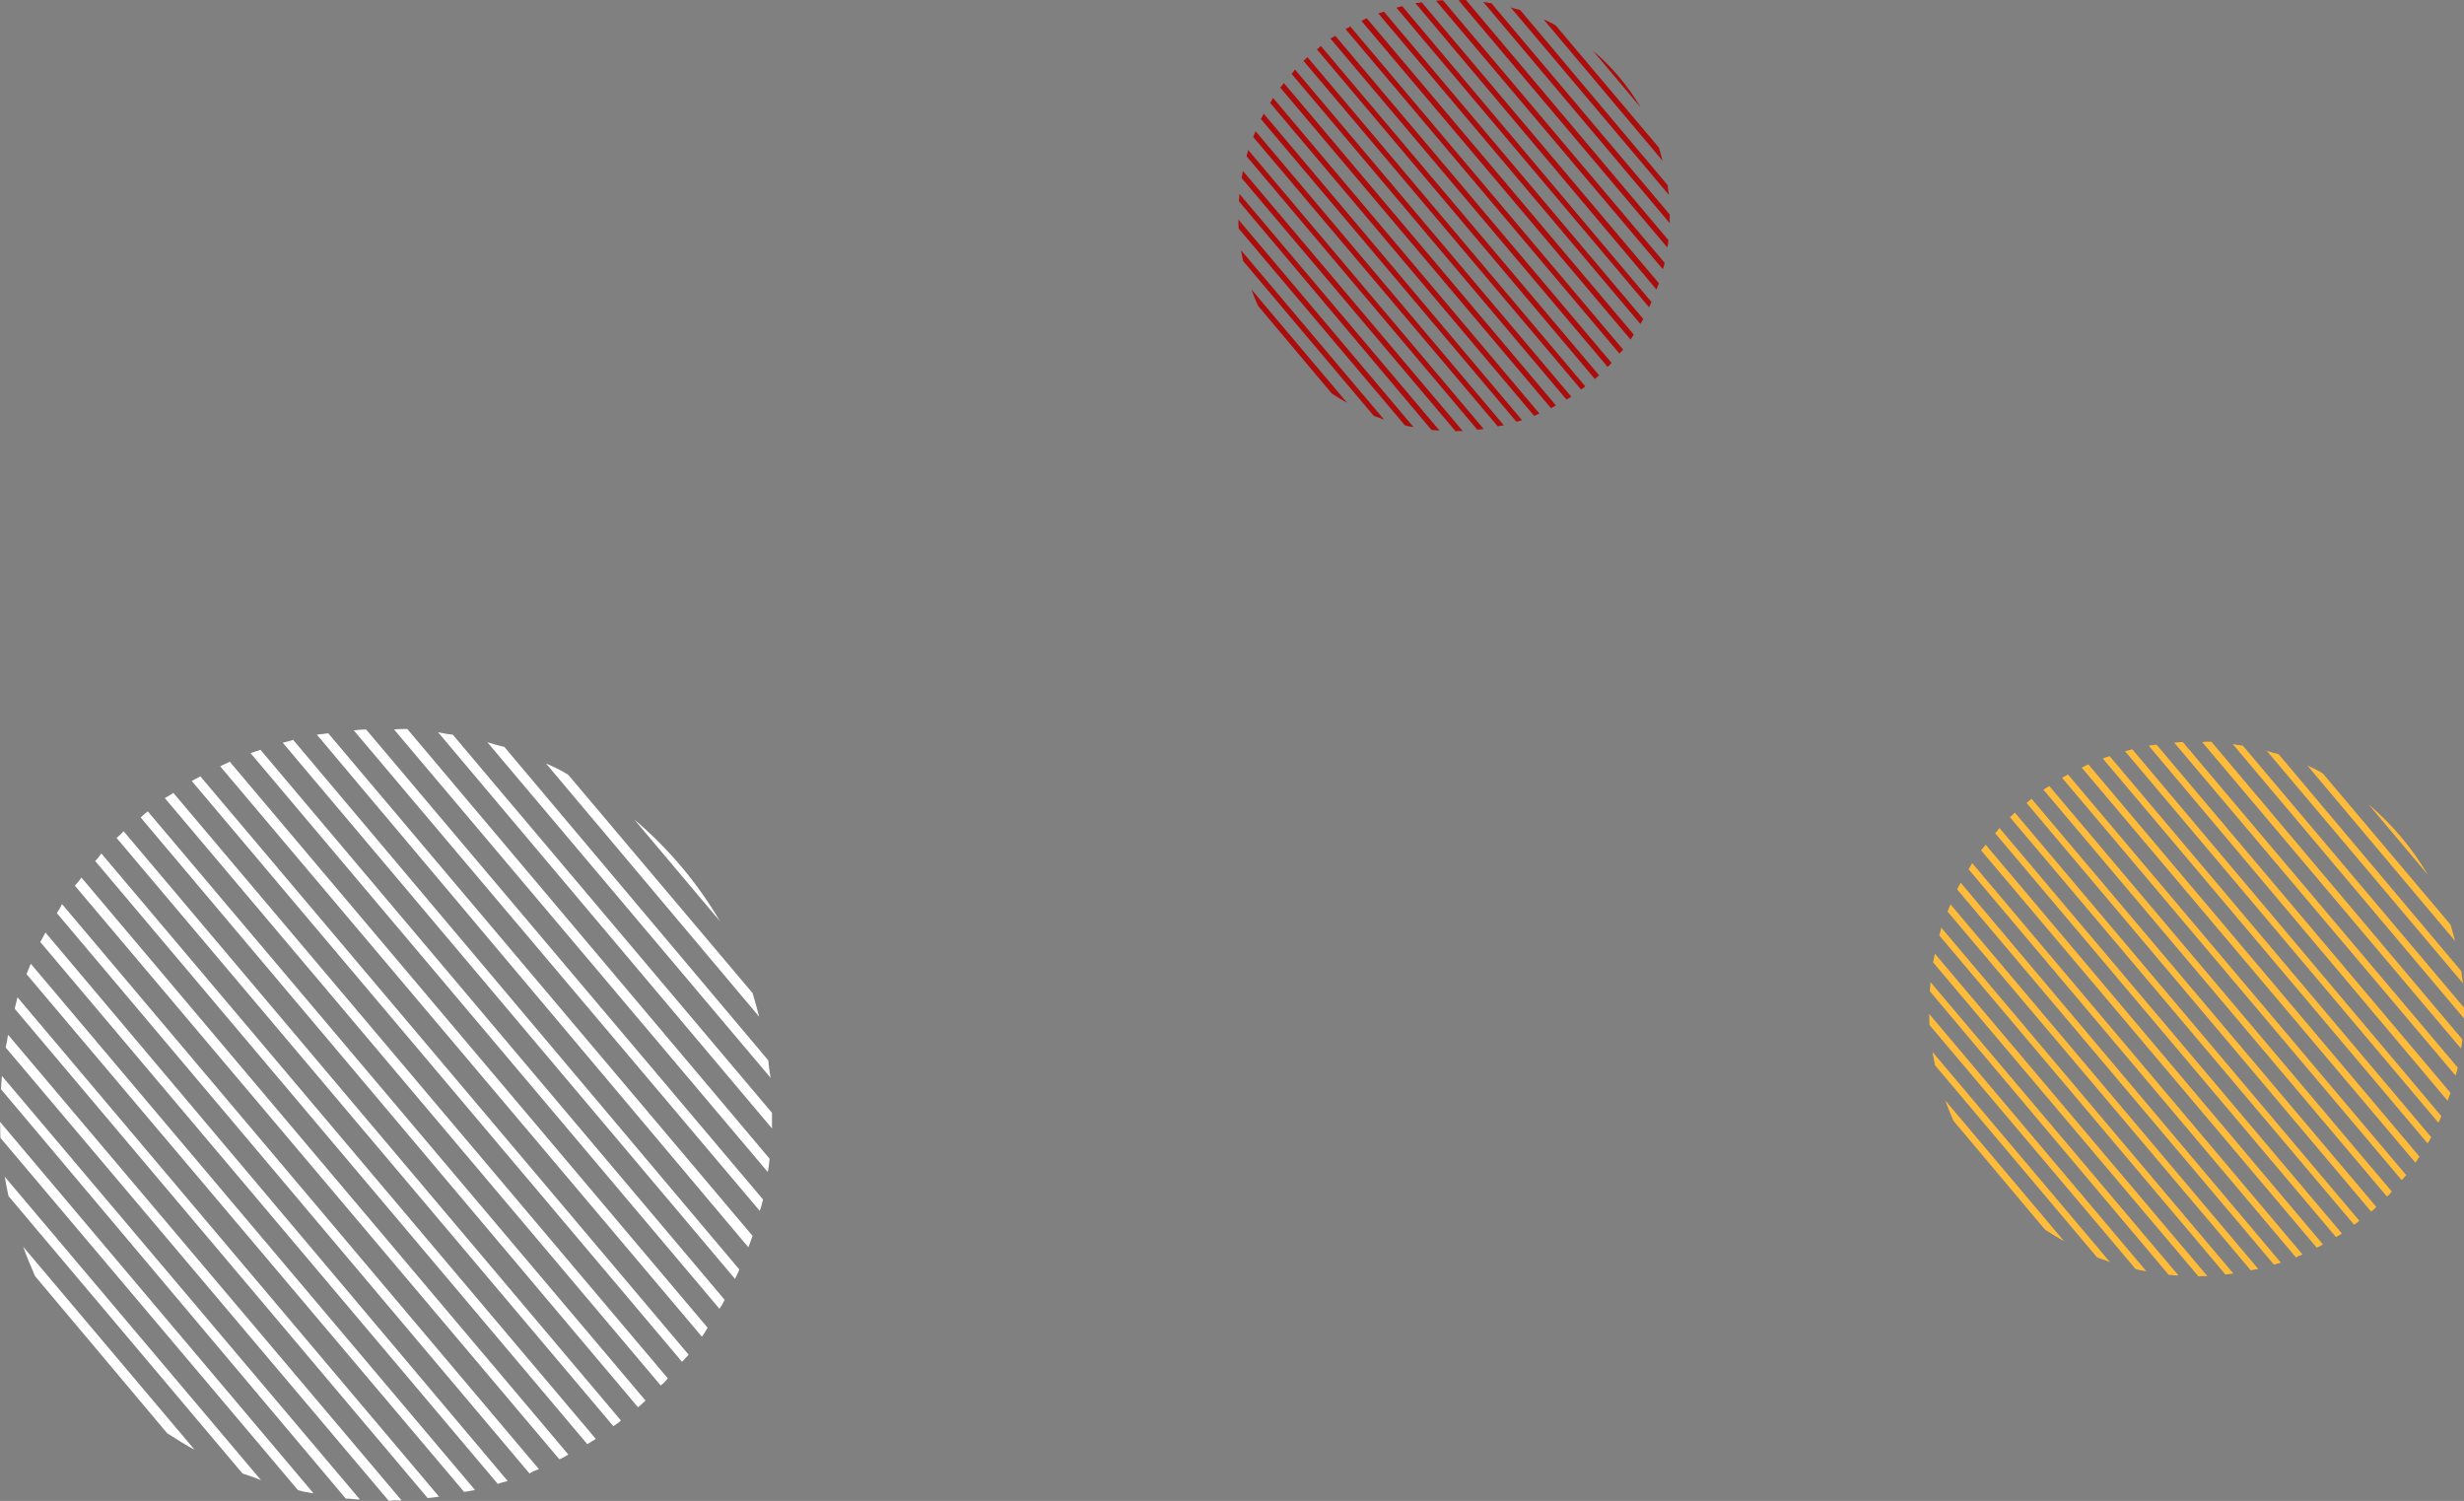 <svg width="1548" height="943" viewBox="0 0 1548 943" fill="none" xmlns="http://www.w3.org/2000/svg">
<rect x="0" y="0" width="1548" height="943" fill="#808080" stroke="none"/>
<g clip-path="url(#clip0_500_2690)">
<path d="M368.957 907.316L59.807 540.964C61.294 539.478 62.485 537.991 63.675 536.207L374.313 904.045C372.528 905.235 370.742 906.127 368.957 907.316Z" fill="white"/>
<path d="M187.156 936.161L0.298 714.922C0 711.651 0.298 708.38 0 704.812L196.975 938.242C194 937.647 190.429 937.35 187.156 936.161Z" fill="white"/>
<path d="M351.402 916.832L47.012 556.427C48.5 554.94 49.69 553.454 51.178 551.372L357.055 913.858C354.972 915.048 353.187 916.237 351.402 916.832Z" fill="white"/>
<path d="M477.264 760.716L222.267 458.892C224.647 458.595 227.325 458.297 230.003 458.297L479.347 753.579C478.752 756.256 478.156 758.635 477.264 760.716Z" fill="white"/>
<path d="M38.978 568.024L338.607 923.076C336.525 923.671 334.442 924.563 332.656 925.753L35.706 573.674C36.896 571.593 38.086 570.106 38.978 568.024Z" fill="white"/>
<path d="M400.794 884.122L88.371 513.607C89.859 512.12 91.347 510.931 92.834 509.741L405.555 879.959C403.77 881.446 402.58 882.932 400.794 884.122Z" fill="white"/>
<path d="M385.322 896.017L73.196 526.394C74.684 525.501 76.172 523.717 77.659 522.23L390.083 892.448C388.595 893.935 387.107 894.827 385.322 896.017Z" fill="white"/>
<path d="M452.27 578.73L398.414 514.796C419.54 532.638 437.988 554.346 452.27 578.73Z" fill="white"/>
<path d="M357.055 486.844L472.801 623.929C474.288 628.687 475.479 633.444 476.966 638.797L343.071 479.708C347.831 481.789 352.592 483.871 357.055 486.844Z" fill="white"/>
<path d="M28.564 585.866L318.969 930.511C316.887 931.105 314.804 931.403 312.721 932.295L25.291 591.813C26.482 590.029 27.374 587.948 28.564 585.866Z" fill="white"/>
<path d="M2.975 739.306L163.948 929.916C160.08 928.429 156.212 926.942 152.344 925.753L5.356 751.498C4.463 747.335 3.571 743.172 2.975 739.306Z" fill="white"/>
<path d="M316.886 469.3L482.62 666.154C482.917 669.723 483.512 673.291 484.107 677.157L306.175 466.326C309.745 467.516 313.316 468.408 316.886 469.3Z" fill="white"/>
<path d="M16.663 612.034C17.555 609.953 18.448 607.574 19.34 605.492L298.439 936.161C296.058 936.458 293.975 937.053 291.595 937.35L16.663 612.034Z" fill="white"/>
<path d="M470.123 783.613L199.058 461.568C201.736 461.271 204.117 460.974 206.199 460.676L472.801 776.476C471.908 778.558 471.313 780.937 470.123 783.613Z" fill="white"/>
<path d="M275.23 460.082C278.206 460.676 281.181 461.271 284.454 461.568L485 699.162C485 700.946 485 701.838 485 703.325C485 705.109 485 706.893 485 708.975L275.23 460.082Z" fill="white"/>
<path d="M482.322 736.332L247.558 458.297C250.236 458 252.914 458 255.89 458L483.512 728.006C483.215 730.98 482.917 733.656 482.322 736.332Z" fill="white"/>
<path d="M451.972 822.27L157.402 473.166C159.485 472.571 161.567 471.679 163.65 471.084L455.245 816.62C454.055 818.999 453.163 820.784 451.972 822.27Z" fill="white"/>
<path d="M461.791 803.536L177.635 466.624C179.718 466.029 181.801 465.731 184.181 464.839L464.469 797.589C463.874 799.373 462.684 801.455 461.791 803.536Z" fill="white"/>
<path d="M14.58 783.316L122.291 910.885C116.638 907.911 110.687 904.045 105.034 900.477L22.018 801.752C19.34 795.508 16.663 789.263 14.58 783.316Z" fill="white"/>
<path d="M415.077 870.443L103.546 501.415C105.331 500.523 107.117 499.333 108.902 498.144L419.54 865.983C418.052 867.767 416.862 869.254 415.077 870.443Z" fill="white"/>
<path d="M268.684 941.216L9.224 633.742C9.819 631.363 10.414 628.984 11.009 626.605L275.825 940.324C273.742 940.621 271.362 940.919 268.684 941.216Z" fill="white"/>
<path d="M428.466 855.575L120.506 490.71C122.291 489.521 124.077 488.926 125.862 487.736L432.632 851.115C431.144 852.601 429.954 854.088 428.466 855.575Z" fill="white"/>
<path d="M217.209 941.513L0.595 684.294C0.893 681.32 0.893 678.644 1.19 675.968L226.135 942.108C223.16 942.108 220.184 941.513 217.209 941.513Z" fill="white"/>
<path d="M244.285 943L3.571 658.126C4.166 655.449 4.761 652.476 5.058 650.097L252.319 942.703C249.344 942.703 246.963 942.405 244.285 943Z" fill="white"/>
<path d="M440.963 839.815L138.359 481.492C140.442 480.302 142.227 479.708 144.31 478.518L444.534 834.165C443.344 836.246 442.153 838.328 440.963 839.815Z" fill="white"/>
</g>
<g clip-path="url(#clip1_500_2690)">
<path d="M1467.61 777.279L1253.43 523.476C1254.46 522.446 1255.29 521.416 1256.11 520.18L1471.32 775.013C1470.08 775.837 1468.84 776.455 1467.61 777.279Z" fill="#FFBC3A"/>
<path d="M1341.66 797.262L1212.21 643.991C1212 641.725 1212.21 639.459 1212 636.987L1348.46 798.704C1346.4 798.292 1343.93 798.086 1341.66 797.262Z" fill="#FFBC3A"/>
<path d="M1455.45 783.871L1244.57 534.189C1245.6 533.159 1246.42 532.129 1247.46 530.687L1459.36 781.811C1457.92 782.635 1456.68 783.459 1455.45 783.871Z" fill="#FFBC3A"/>
<path d="M1542.64 675.717L1365.98 466.618C1367.63 466.412 1369.49 466.206 1371.34 466.206L1544.08 670.773C1543.67 672.627 1543.26 674.275 1542.64 675.717Z" fill="#FFBC3A"/>
<path d="M1239 542.223L1446.58 788.197C1445.14 788.609 1443.7 789.227 1442.46 790.051L1236.74 546.137C1237.56 544.695 1238.39 543.665 1239 542.223Z" fill="#FFBC3A"/>
<path d="M1489.66 761.21L1273.22 504.524C1274.25 503.494 1275.28 502.669 1276.31 501.845L1492.96 758.326C1491.73 759.356 1490.9 760.386 1489.66 761.21Z" fill="#FFBC3A"/>
<path d="M1478.94 769.451L1262.71 513.382C1263.74 512.764 1264.77 511.528 1265.8 510.498L1482.24 766.978C1481.21 768.009 1480.18 768.627 1478.94 769.451Z" fill="#FFBC3A"/>
<path d="M1525.33 549.639L1488.01 505.348C1502.65 517.708 1515.43 532.747 1525.33 549.639Z" fill="#FFBC3A"/>
<path d="M1459.36 485.983L1539.55 580.953C1540.58 584.249 1541.4 587.545 1542.43 591.253L1449.67 481.039C1452.97 482.481 1456.27 483.923 1459.36 485.983Z" fill="#FFBC3A"/>
<path d="M1231.79 554.584L1432.98 793.348C1431.53 793.76 1430.09 793.966 1428.65 794.584L1229.52 558.704C1230.35 557.468 1230.96 556.026 1231.79 554.584Z" fill="#FFBC3A"/>
<path d="M1214.06 660.884L1325.58 792.936C1322.9 791.905 1320.22 790.875 1317.54 790.051L1215.71 669.33C1215.09 666.446 1214.47 663.562 1214.06 660.884Z" fill="#FFBC3A"/>
<path d="M1431.53 473.828L1546.35 610.206C1546.56 612.678 1546.97 615.15 1547.38 617.828L1424.11 471.768C1426.59 472.592 1429.06 473.21 1431.53 473.828Z" fill="#FFBC3A"/>
<path d="M1223.54 572.712C1224.16 571.27 1224.78 569.622 1225.4 568.18L1418.75 797.262C1417.1 797.468 1415.66 797.88 1414.01 798.086L1223.54 572.712Z" fill="#FFBC3A"/>
<path d="M1537.69 691.579L1349.9 468.472C1351.76 468.266 1353.41 468.06 1354.85 467.854L1539.55 686.635C1538.93 688.077 1538.52 689.725 1537.69 691.579Z" fill="#FFBC3A"/>
<path d="M1402.67 467.442C1404.74 467.854 1406.8 468.266 1409.06 468.472L1548 633.073C1548 634.309 1548 634.927 1548 635.957C1548 637.193 1548 638.429 1548 639.871L1402.67 467.442Z" fill="#FFBC3A"/>
<path d="M1546.14 658.824L1383.5 466.206C1385.36 466 1387.21 466 1389.28 466L1546.97 653.056C1546.76 655.116 1546.56 656.97 1546.14 658.824Z" fill="#FFBC3A"/>
<path d="M1525.12 718.361L1321.05 476.507C1322.49 476.094 1323.93 475.476 1325.37 475.064L1527.39 714.446C1526.56 716.095 1525.94 717.331 1525.12 718.361Z" fill="#FFBC3A"/>
<path d="M1531.92 705.382L1335.06 471.974C1336.51 471.562 1337.95 471.356 1339.6 470.738L1533.78 701.262C1533.36 702.498 1532.54 703.94 1531.92 705.382Z" fill="#FFBC3A"/>
<path d="M1222.1 691.373L1296.72 779.751C1292.8 777.691 1288.68 775.013 1284.77 772.541L1227.25 704.146C1225.4 699.82 1223.54 695.493 1222.1 691.373Z" fill="#FFBC3A"/>
<path d="M1499.56 751.734L1283.73 496.077C1284.97 495.459 1286.21 494.635 1287.45 493.811L1502.65 748.644C1501.62 749.88 1500.8 750.91 1499.56 751.734Z" fill="#FFBC3A"/>
<path d="M1398.14 800.764L1218.39 587.751C1218.8 586.103 1219.21 584.455 1219.63 582.807L1403.09 800.146C1401.64 800.352 1400 800.558 1398.14 800.764Z" fill="#FFBC3A"/>
<path d="M1508.83 741.433L1295.48 488.661C1296.72 487.837 1297.96 487.425 1299.2 486.601L1511.72 738.343C1510.69 739.373 1509.87 740.403 1508.83 741.433Z" fill="#FFBC3A"/>
<path d="M1362.48 800.97L1212.41 622.773C1212.62 620.713 1212.62 618.858 1212.82 617.004L1368.66 801.382C1366.6 801.382 1364.54 800.97 1362.48 800.97Z" fill="#FFBC3A"/>
<path d="M1381.24 802L1214.47 604.644C1214.89 602.79 1215.3 600.73 1215.5 599.082L1386.8 801.794C1384.74 801.794 1383.09 801.588 1381.24 802Z" fill="#FFBC3A"/>
<path d="M1517.49 730.515L1307.85 482.275C1309.3 481.451 1310.53 481.039 1311.98 480.215L1519.97 726.601C1519.14 728.043 1518.32 729.485 1517.49 730.515Z" fill="#FFBC3A"/>
</g>
<g clip-path="url(#clip2_500_2690)">
<path d="M984.16 251.061L811.418 46.358C812.249 45.527 812.914 44.696 813.579 43.699L987.152 249.234C986.155 249.898 985.157 250.397 984.16 251.061Z" fill="#AB0C0C"/>
<path d="M882.576 267.178L778.166 143.558C778 141.731 778.166 139.903 778 137.909L888.063 268.341C886.4 268.009 884.405 267.843 882.576 267.178Z" fill="#AB0C0C"/>
<path d="M974.35 256.378L804.269 54.998C805.1 54.167 805.765 53.336 806.596 52.173L977.509 254.717C976.345 255.381 975.348 256.046 974.35 256.378Z" fill="#AB0C0C"/>
<path d="M1044.68 169.147L902.194 0.499C903.525 0.332 905.021 0.166 906.517 0.166L1045.84 165.159C1045.51 166.654 1045.18 167.984 1044.68 169.147Z" fill="#AB0C0C"/>
<path d="M799.78 61.477L967.201 259.867C966.037 260.2 964.874 260.698 963.876 261.363L797.951 64.635C798.616 63.471 799.281 62.641 799.78 61.477Z" fill="#AB0C0C"/>
<path d="M1001.95 238.101L827.379 31.071C828.21 30.24 829.041 29.576 829.872 28.911L1004.61 235.775C1003.61 236.606 1002.95 237.437 1001.95 238.101Z" fill="#AB0C0C"/>
<path d="M993.304 244.747L818.899 38.216C819.731 37.717 820.562 36.72 821.393 35.89L995.964 242.754C995.133 243.584 994.301 244.083 993.304 244.747Z" fill="#AB0C0C"/>
<path d="M1030.71 67.459L1000.62 31.736C1012.42 41.705 1022.73 53.834 1030.71 67.459Z" fill="#AB0C0C"/>
<path d="M977.509 16.117L1042.18 92.715C1043.01 95.373 1043.68 98.032 1044.51 101.023L969.695 12.129C972.355 13.293 975.015 14.456 977.509 16.117Z" fill="#AB0C0C"/>
<path d="M793.961 71.447L956.228 264.021C955.064 264.354 953.901 264.52 952.737 265.018L792.132 74.77C792.797 73.773 793.296 72.61 793.961 71.447Z" fill="#AB0C0C"/>
<path d="M779.663 157.183L869.608 263.689C867.447 262.858 865.285 262.028 863.124 261.363L780.993 163.996C780.494 161.67 779.995 159.343 779.663 157.183Z" fill="#AB0C0C"/>
<path d="M955.064 6.314L1047.67 116.309C1047.84 118.303 1048.17 120.297 1048.5 122.457L949.079 4.652C951.074 5.317 953.069 5.815 955.064 6.314Z" fill="#AB0C0C"/>
<path d="M787.31 86.069C787.809 84.906 788.308 83.576 788.807 82.413L944.756 267.179C943.426 267.345 942.263 267.677 940.933 267.843L787.31 86.069Z" fill="#AB0C0C"/>
<path d="M1040.69 181.94L889.226 1.994C890.723 1.828 892.053 1.662 893.217 1.495L1042.18 177.953C1041.68 179.116 1041.35 180.445 1040.69 181.94Z" fill="#AB0C0C"/>
<path d="M931.788 1.163C933.451 1.495 935.113 1.828 936.942 1.994L1049 134.752C1049 135.749 1049 136.248 1049 137.078C1049 138.075 1049 139.072 1049 140.235L931.788 1.163Z" fill="#AB0C0C"/>
<path d="M1047.5 155.522L916.326 0.166C917.823 0 919.319 0 920.982 0L1048.17 150.869C1048 152.531 1047.84 154.026 1047.5 155.522Z" fill="#AB0C0C"/>
<path d="M1030.55 203.541L865.95 8.474C867.114 8.142 868.278 7.643 869.442 7.311L1032.37 200.384C1031.71 201.713 1031.21 202.71 1030.55 203.541Z" fill="#AB0C0C"/>
<path d="M1036.03 193.073L877.256 4.818C878.42 4.486 879.583 4.32 880.914 3.822L1037.53 189.75C1037.2 190.747 1036.53 191.91 1036.03 193.073Z" fill="#AB0C0C"/>
<path d="M786.147 181.774L846.332 253.055C843.173 251.394 839.848 249.234 836.689 247.24L790.303 192.076C788.807 188.587 787.31 185.098 786.147 181.774Z" fill="#AB0C0C"/>
<path d="M1009.93 230.458L835.858 24.259C836.855 23.76 837.853 23.096 838.85 22.431L1012.42 227.966C1011.59 228.962 1010.93 229.793 1009.93 230.458Z" fill="#AB0C0C"/>
<path d="M928.131 270.003L783.154 98.198C783.487 96.869 783.819 95.54 784.152 94.21L932.121 269.504C930.957 269.671 929.627 269.837 928.131 270.003Z" fill="#AB0C0C"/>
<path d="M1017.41 222.15L845.334 18.277C846.332 17.612 847.329 17.28 848.327 16.616L1019.74 219.658C1018.91 220.489 1018.24 221.319 1017.41 222.15Z" fill="#AB0C0C"/>
<path d="M899.368 270.169L778.333 126.445C778.499 124.783 778.499 123.288 778.665 121.792L904.356 270.502C902.693 270.502 901.031 270.169 899.368 270.169Z" fill="#AB0C0C"/>
<path d="M914.498 271L779.995 111.823C780.328 110.327 780.66 108.666 780.826 107.337L918.987 270.834C917.324 270.834 915.994 270.668 914.498 271Z" fill="#AB0C0C"/>
<path d="M1024.39 213.344L855.31 13.126C856.474 12.462 857.471 12.13 858.635 11.465L1026.39 210.187C1025.72 211.35 1025.06 212.513 1024.39 213.344Z" fill="#AB0C0C"/>
</g>
<defs>
<clipPath id="clip0_500_2690">
<rect width="485" height="485" fill="white" transform="translate(0 458)"/>
</clipPath>
<clipPath id="clip1_500_2690">
<rect width="336" height="336" fill="white" transform="translate(1212 466)"/>
</clipPath>
<clipPath id="clip2_500_2690">
<rect width="271" height="271" fill="white" transform="translate(778)"/>
</clipPath>
</defs>
</svg>
